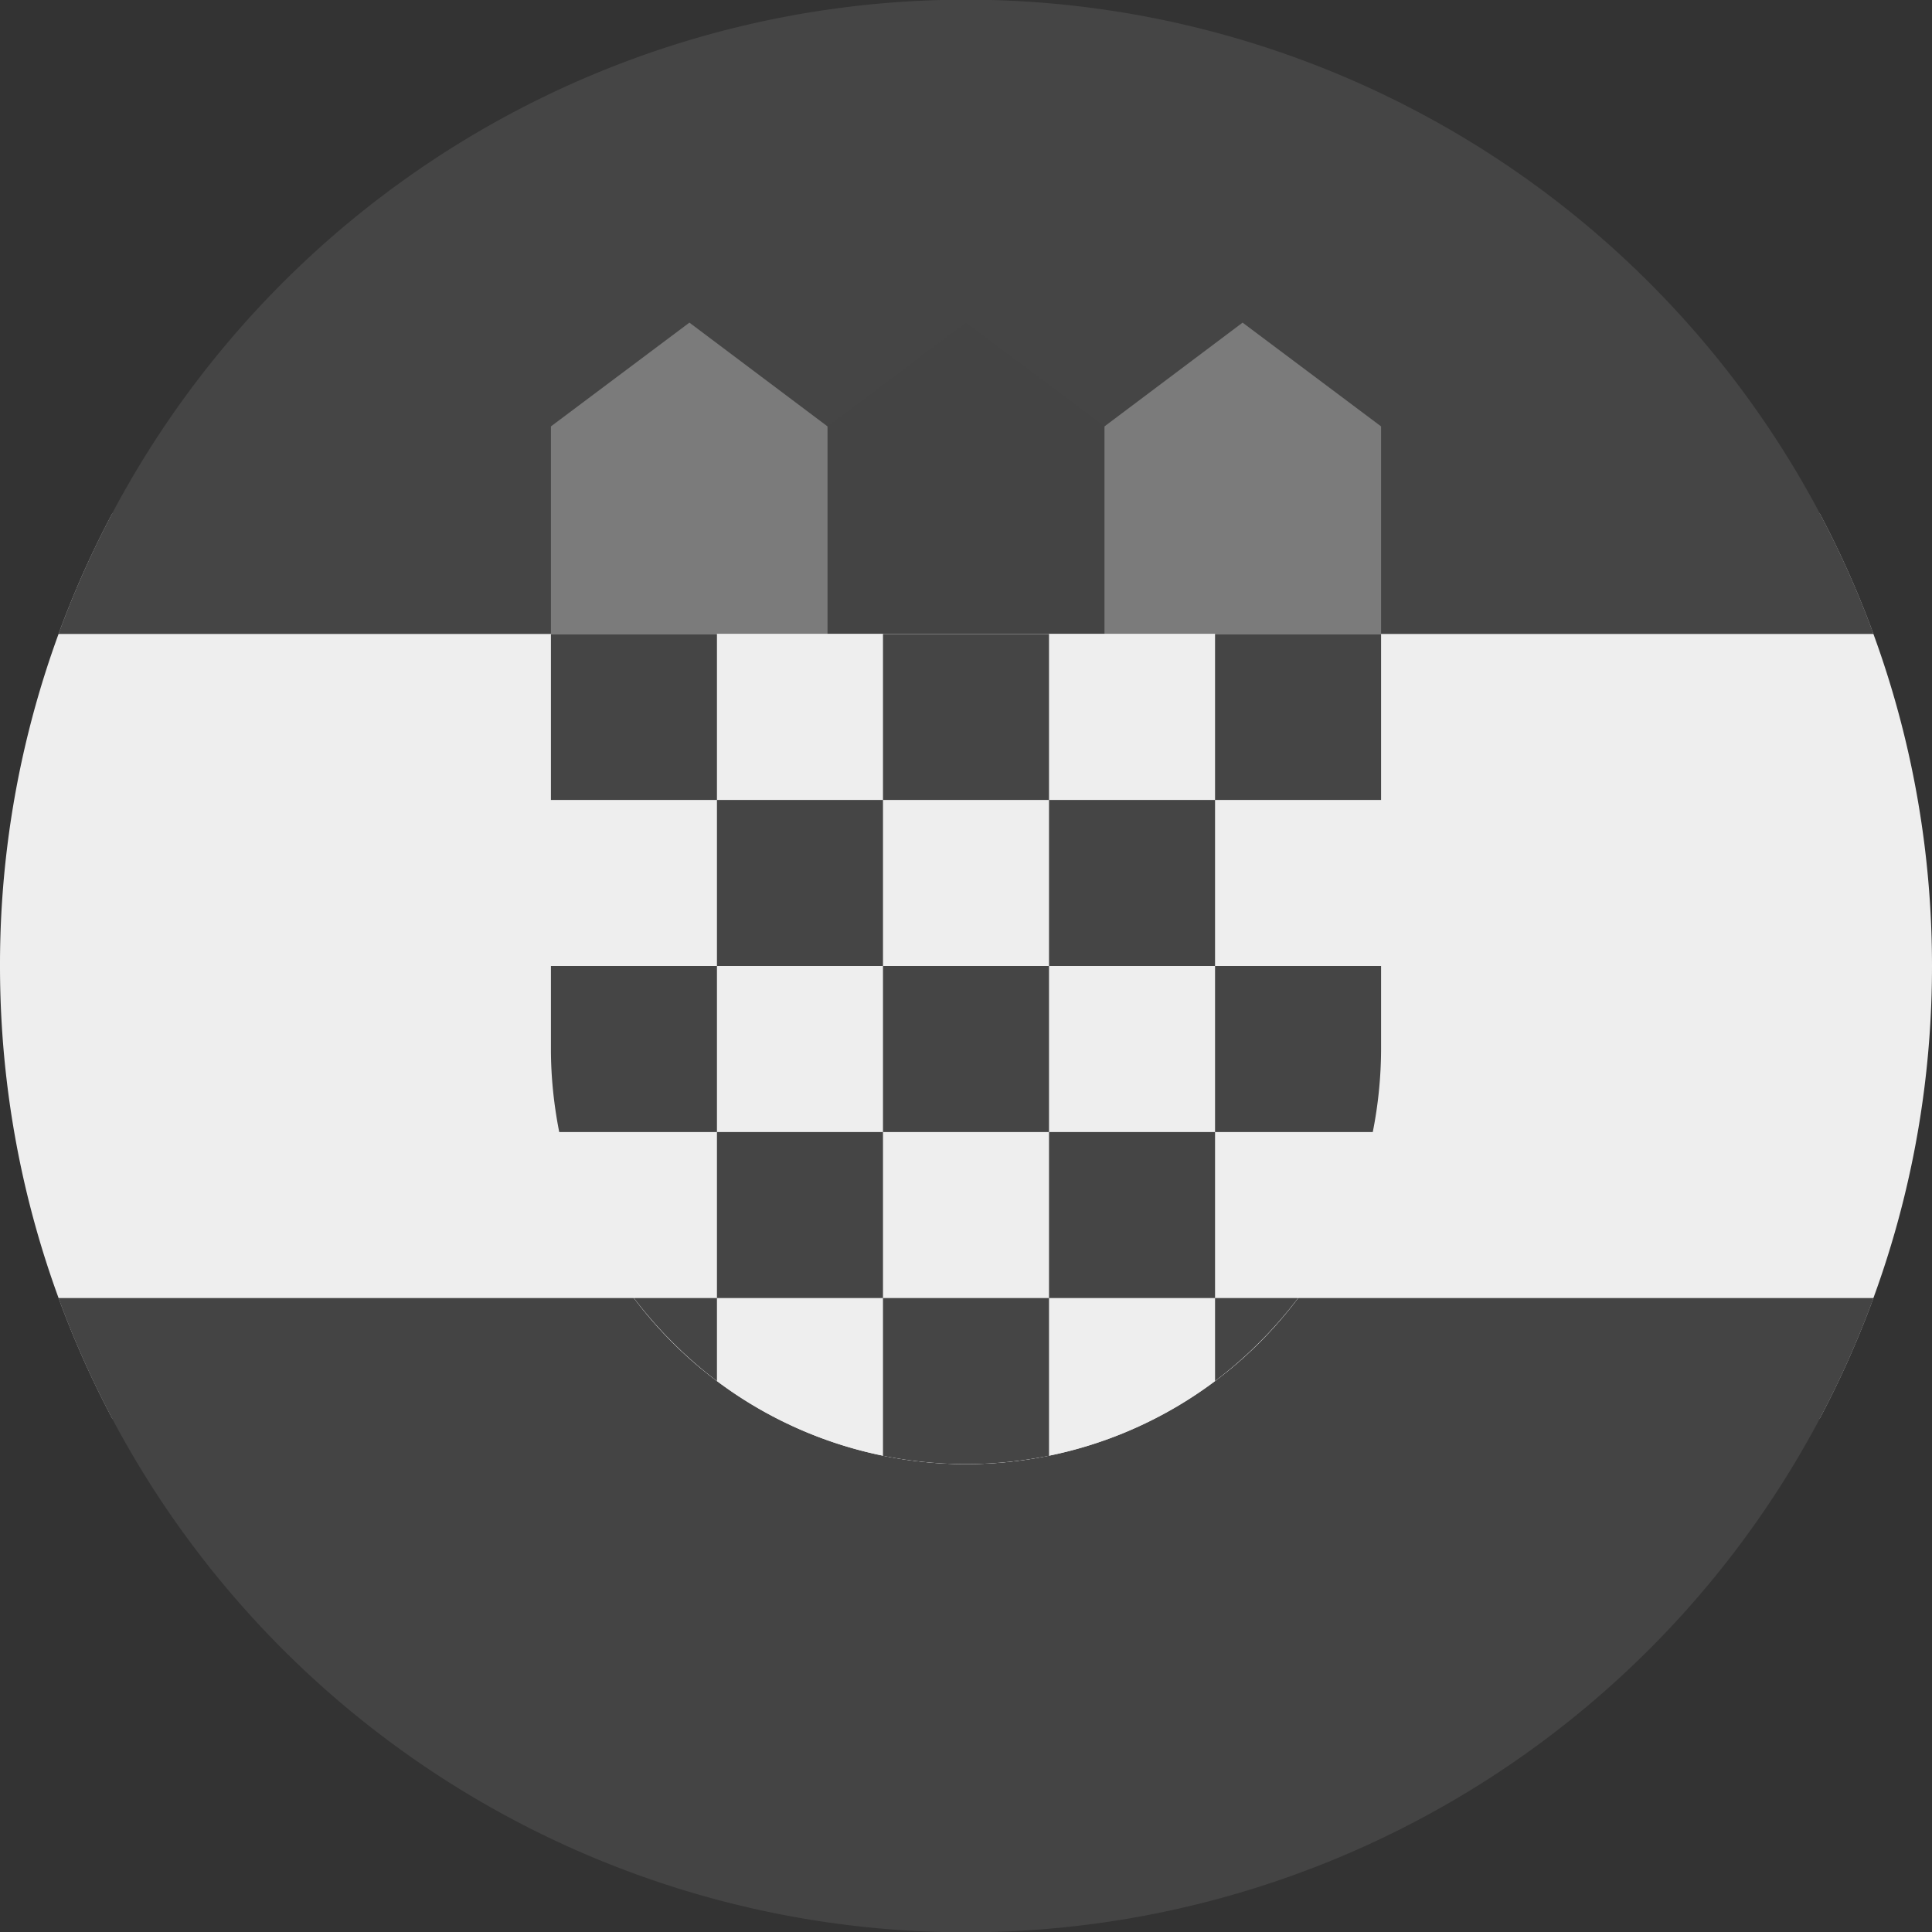 <?xml version='1.0' encoding='UTF-8'?>
<svg xmlns="http://www.w3.org/2000/svg" width="512" height="512" fill="none">
  <rect width="100%" height="100%" fill="#333333" stroke="none"/>
  <path fill="#EEE" d="M482.2 376c19-35.8 29.8-76.6 29.8-120 0-43.4-10.8-84.2-29.8-120H29.8A254.9 254.9 0 0 0 0 256c0 43.4 10.8 84.2 29.8 120h452.4Z"/>
  <path fill="#444444" d="M496.5 344a256.1 256.1 0 0 1-481 0h481Z"/>
  <path fill="#454545" d="M496.5 168h-481a256.1 256.1 0 0 1 481 0Z"/>
  <path fill="#7b7b7b" d="M338.5 181.7h-55l9.2-68.7 36.6-27.5L366 113v55l-27.5 13.7Zm-165 0h55l-9.2-68.7-36.6-27.5L146 113v55l27.5 13.7Z"/>
  <path fill="#444444" d="M292.7 181.7h-73.4V113L256 85.5l36.7 27.5v68.7Z"/>
  <path fill="#EEE" d="M146 168v110a110 110 0 0 0 220 0V168H146Z"/>
  <path fill="#EEE" d="M146 168v110a110 110 0 0 0 220 0V168H146Z"/>
  <path fill="#454545" fill-rule="evenodd" d="M146 212h44v44h44v-44h-44v-44h-44v44Zm88-44v44h44v44h44v-44h44v-44h-44v44h-44v-44h-44Zm132 88h-44v44h-44v-44h-44v44h44v44h-44v41.8c7 1.4 14.4 2.2 21.9 2.2h.2c7.5 0 14.8-.8 21.9-2.2V344h44v22c8.3-6.3 15.7-13.7 22-22h-22v-44h41.8a114 114 0 0 0 2.2-22v-22ZM190 366v-22h44v-44h-44v-44h-44v22c0 7.5.8 14.9 2.2 22H190v44h-22c6.3 8.3 13.7 15.7 22 22Z" clip-rule="evenodd"/>
</svg>
